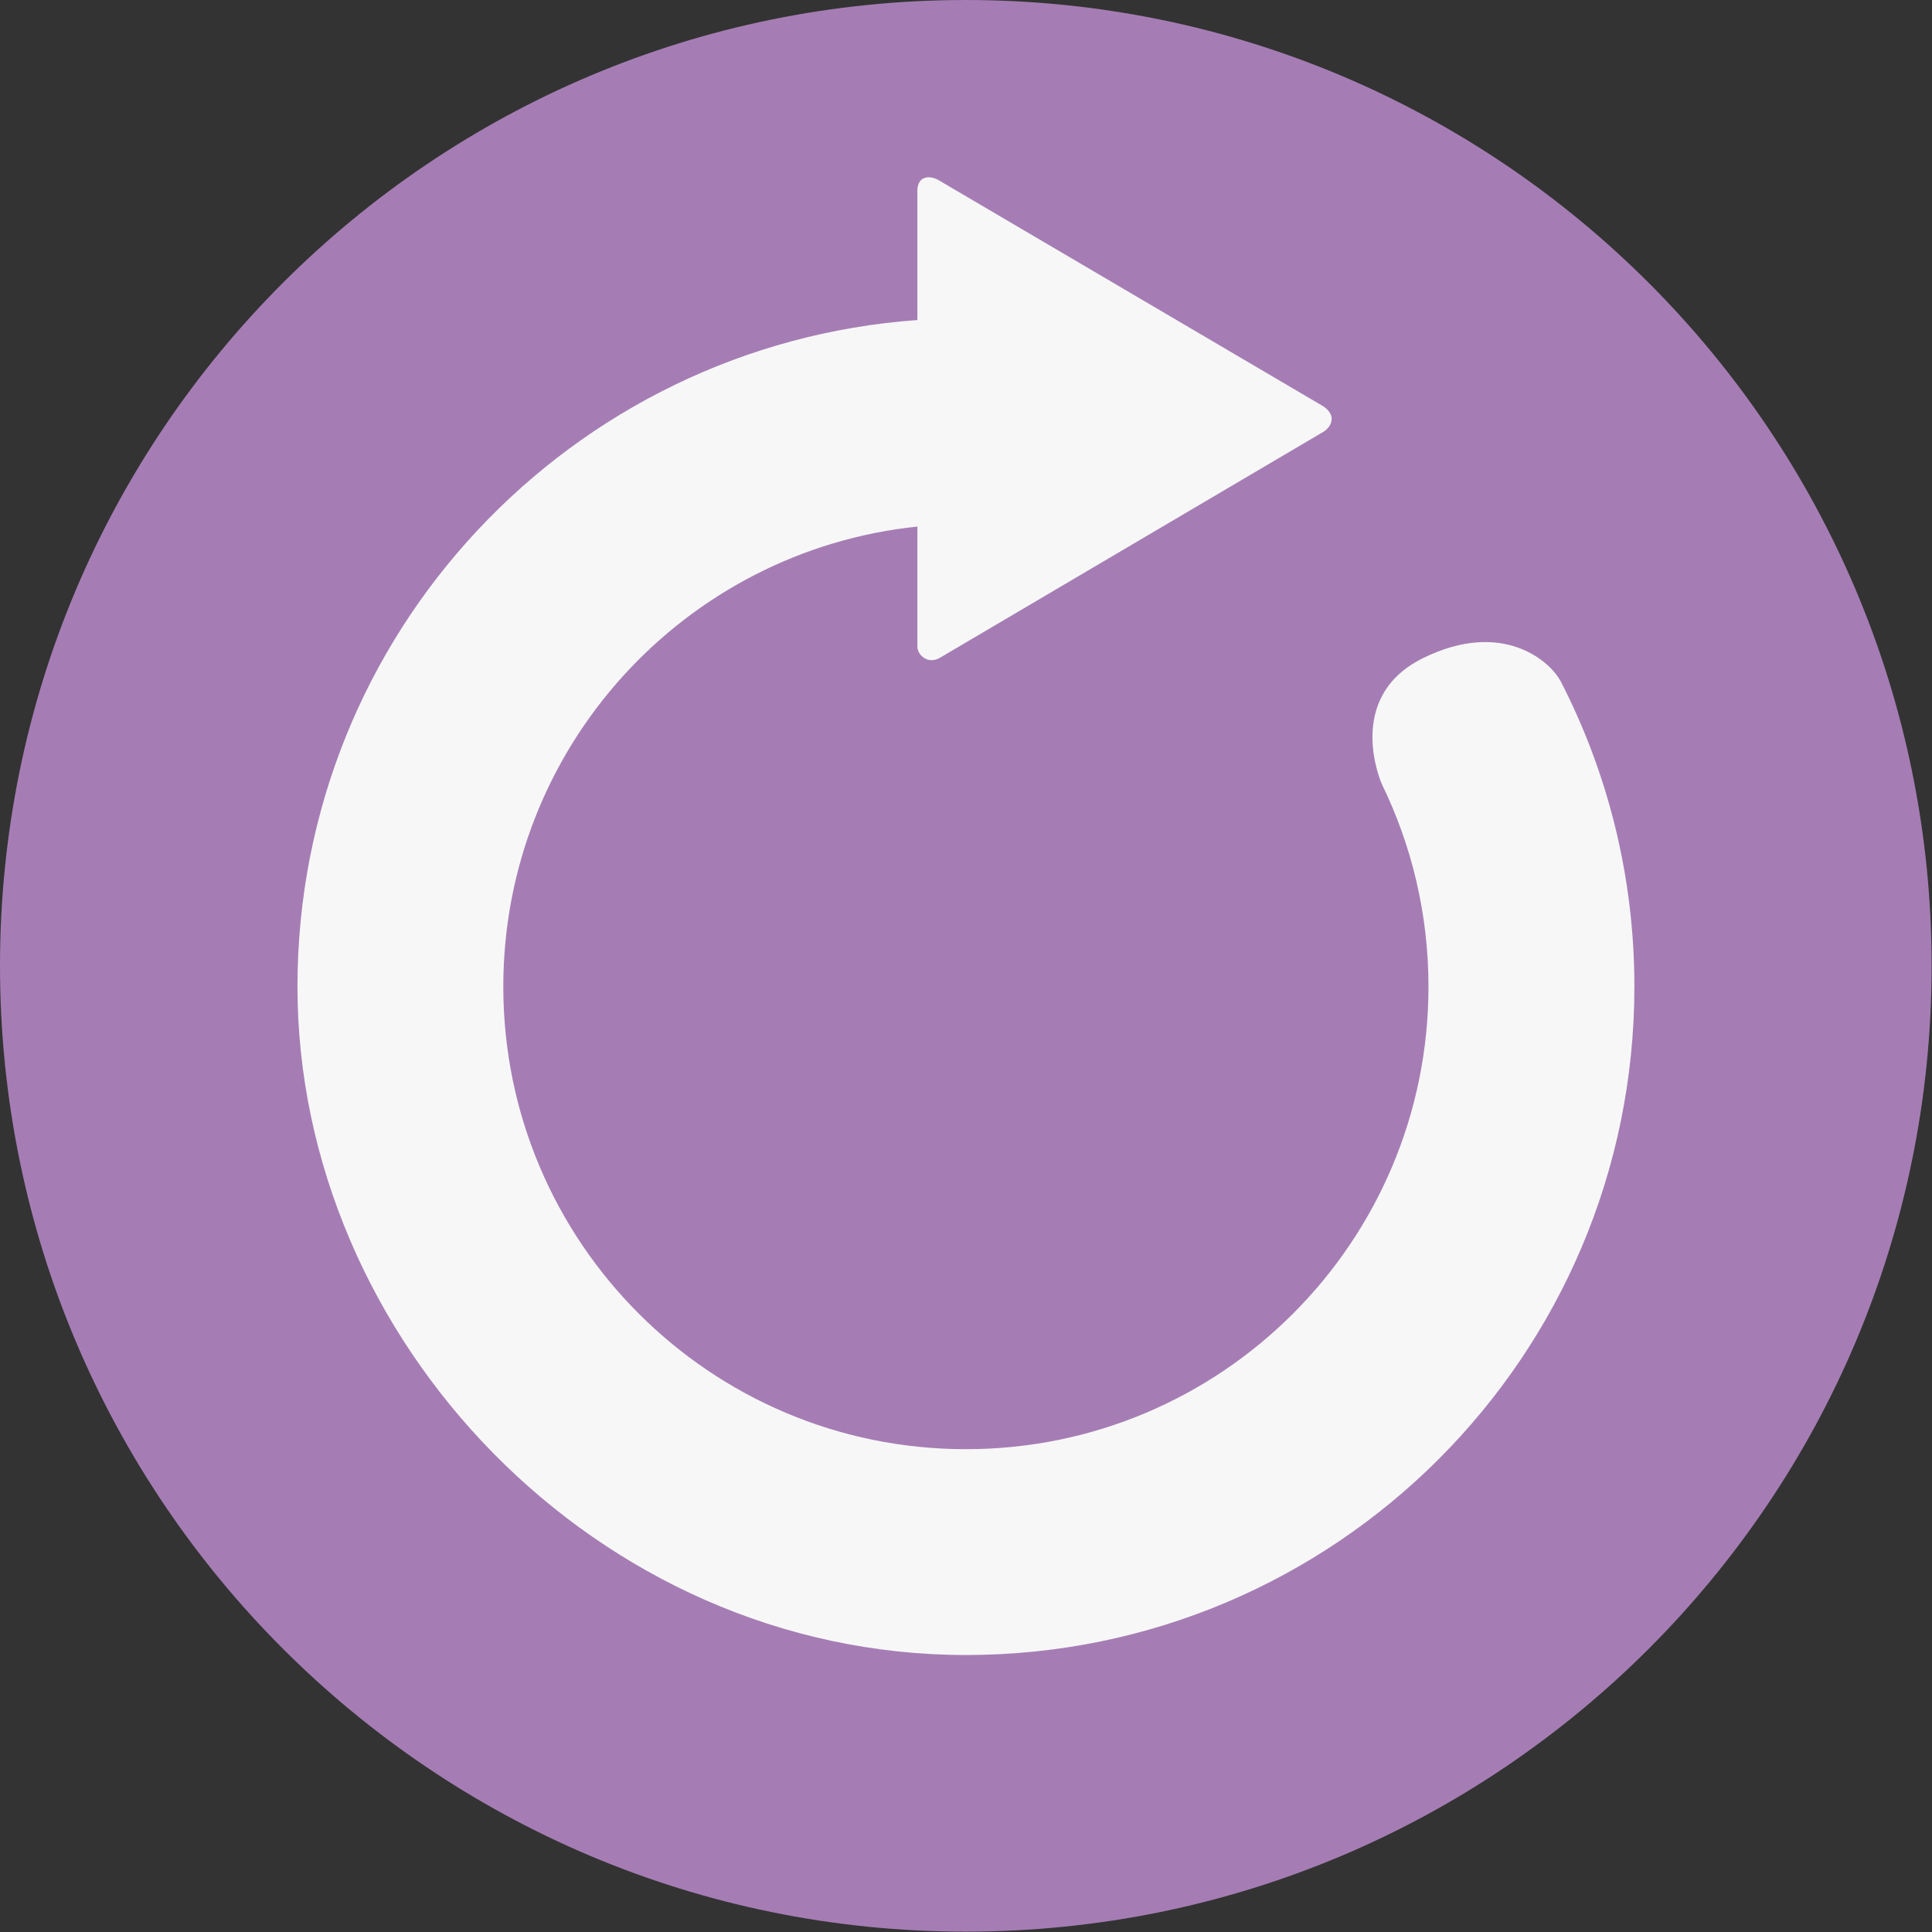 <?xml version="1.0" encoding="utf-8"?>
<svg viewBox="82.424 141.375 256.55 256.55" width="256.55" height="256.55"
  xmlns="http://www.w3.org/2000/svg">
  <rect x="82.424" y="141.375" width="256.55" height="256.55" fill="#333333" stroke="none"/>
  <g id="Layer_1" data-name="Layer 1"
    transform="matrix(1.026, 0, 0, 1.026, 82.424, 141.376)"
    style="">
    <path class="cls-2"
      d="M0,125C0,55.96,55.96,0,125,0s125,55.96,125,125-55.96,125-125,125c-69.03,0-125-55.97-125-125Z"
      style="fill: rgb(165, 125, 180); stroke-width: 0px;" />
    <path class="cls-1"
      d="M201.96,88.14c-1.26-2.45-7.4-8.07-17.77-2.97-10.36,5.1-5.35,16.3-5.35,16.3,3.86,7.92,6.04,16.81,6.04,26.22,0,33.07-26.81,59.87-59.87,59.87s-59.87-26.81-59.87-59.87c0-30.95,23.48-56.41,53.59-59.54v15.52s-.04.93.92,1.51c.96.59,1.92,0,1.92,0l49.67-29.27s1.11-.59,1.11-1.73c0-.94-1.11-1.61-1.11-1.61l-49.5-29.1s-1.13-.81-2.13-.42c-1,.39-.88,1.75-.88,1.75v16.62c-44.84,3.22-80.23,40.59-80.23,86.27s38.73,86.51,86.51,86.51,86.52-38.73,86.52-86.51c0-14.26-3.45-27.7-9.56-39.56Z"
      style="fill: rgb(247, 247, 247); stroke-width: 0px;" />
  </g>
</svg>